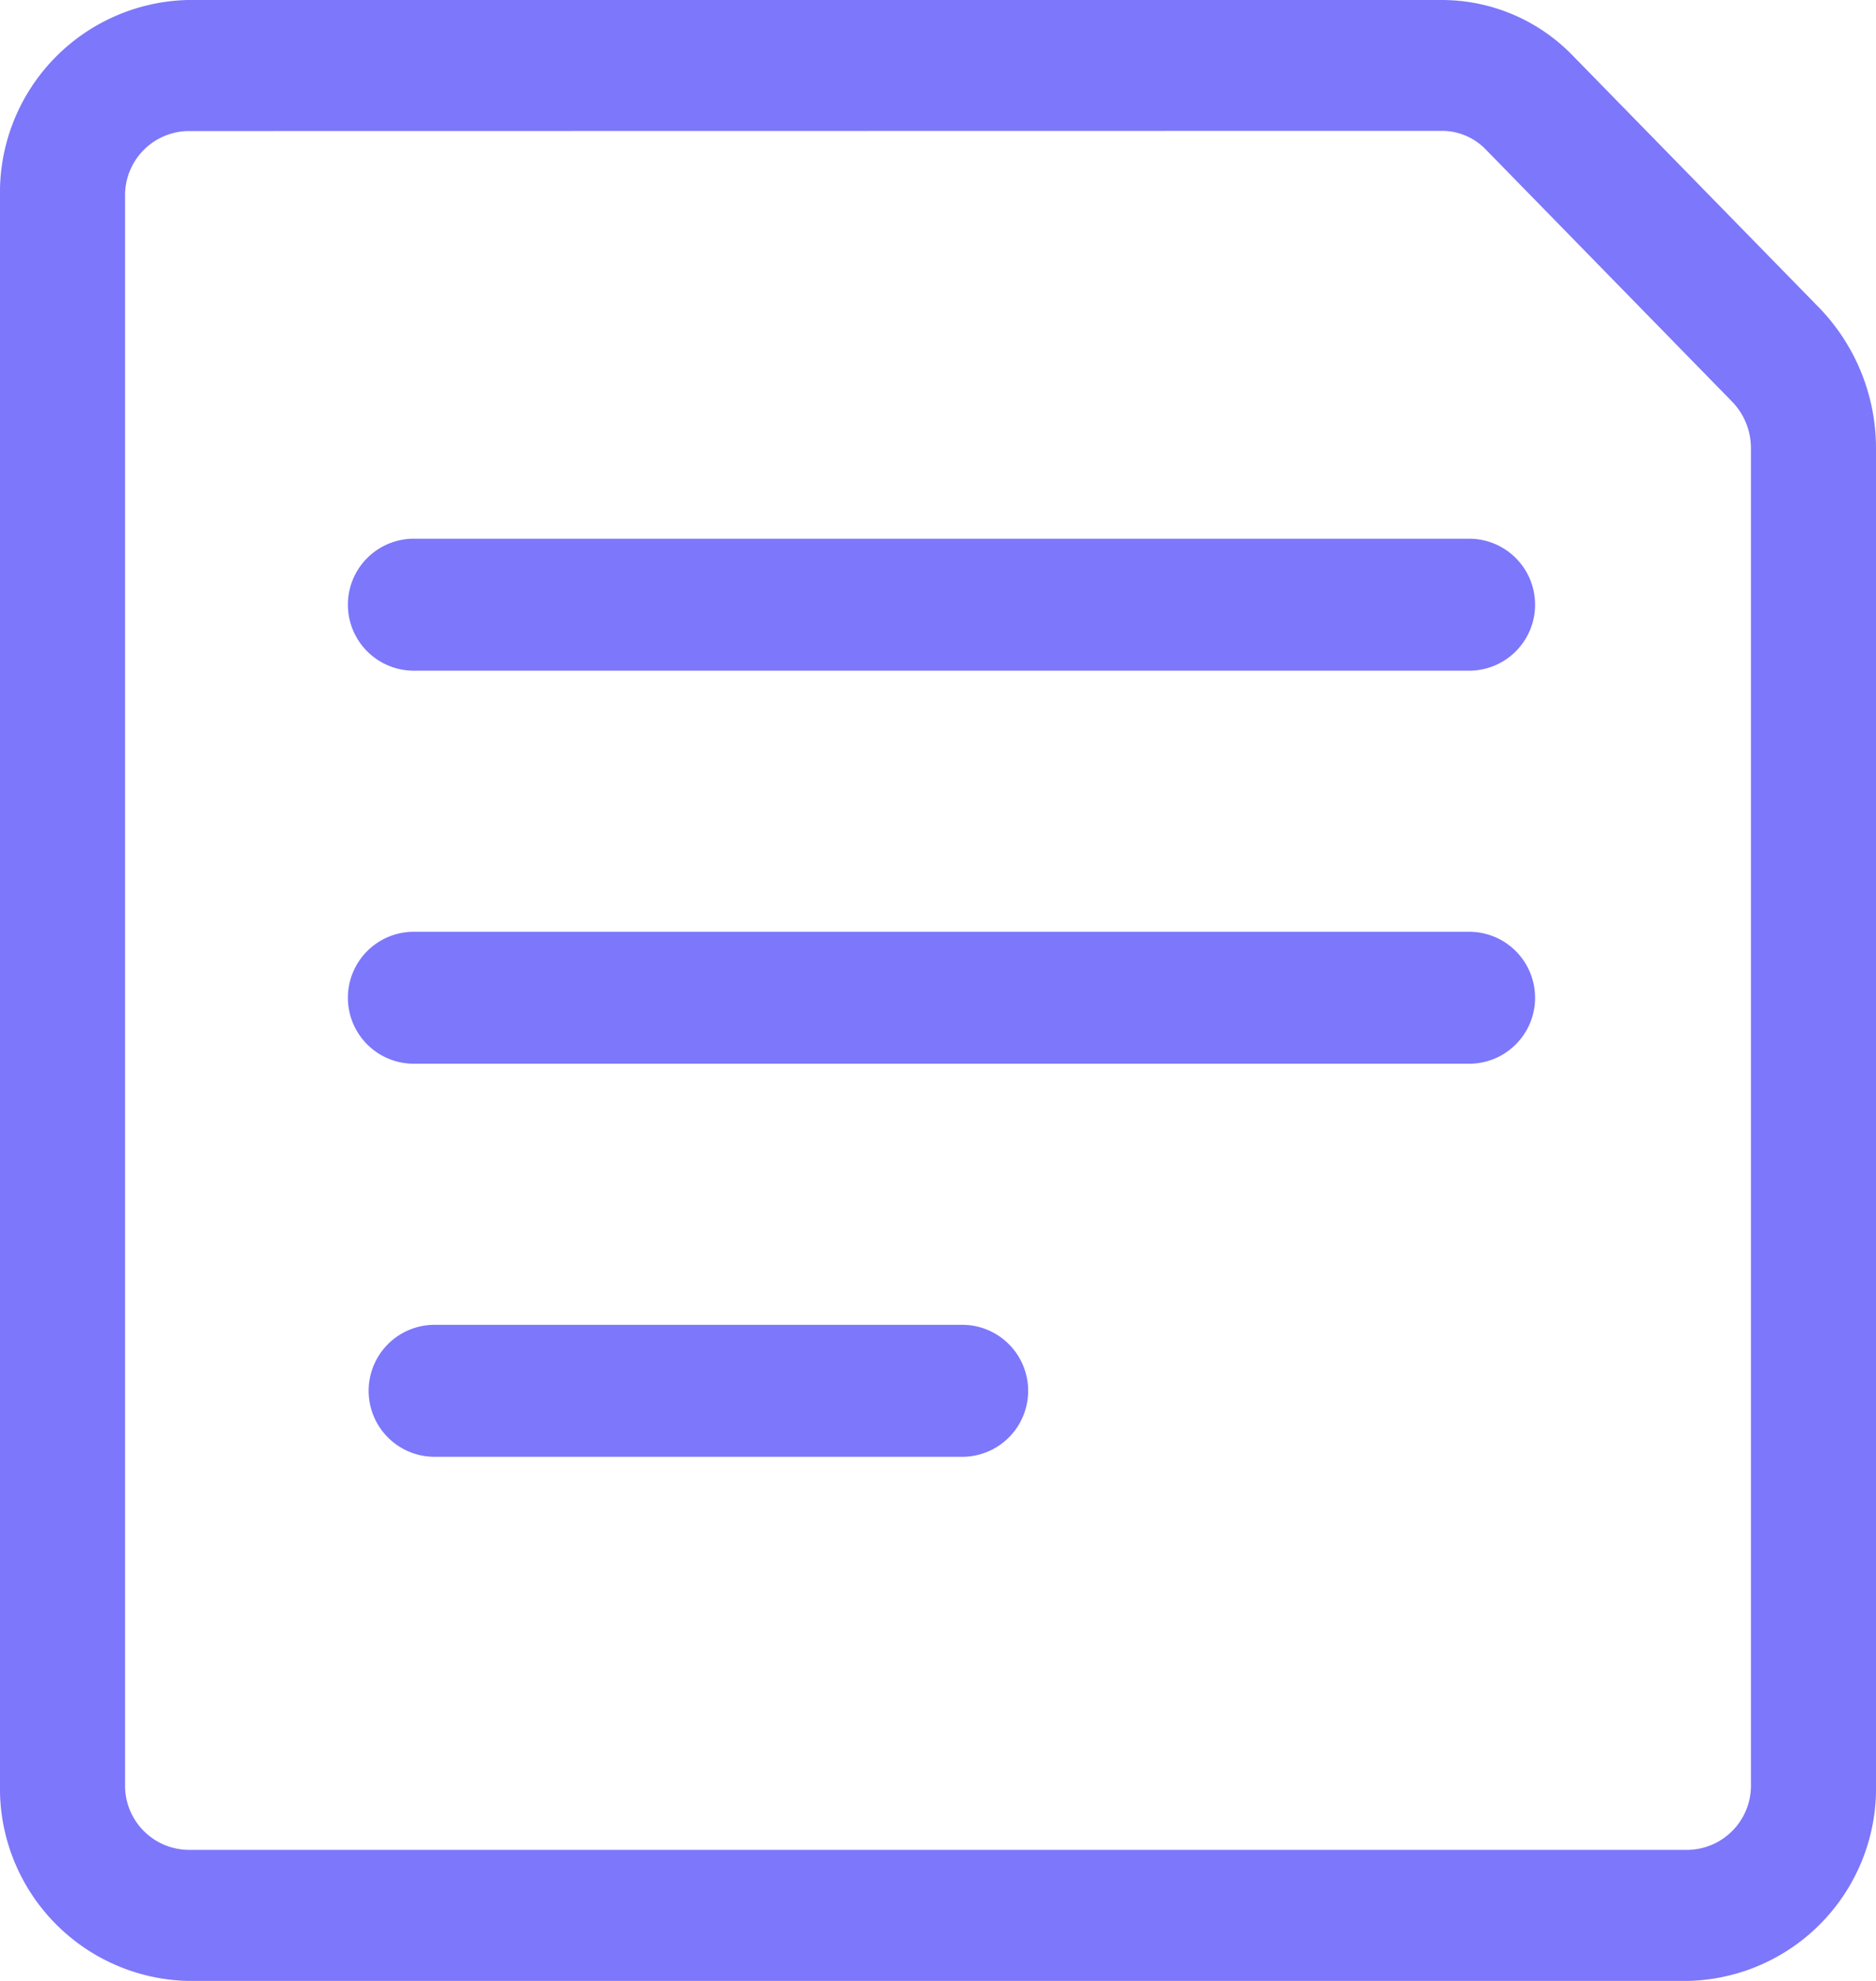 <svg xmlns="http://www.w3.org/2000/svg" width="18" height="19" viewBox="0 0 18 19">
  <g id="file" transform="translate(-340.75 -383)">
    <g id="Group_65" data-name="Group 65" transform="translate(340.75 383)">
      <g id="common-file-text" transform="translate(0 0)">
        <g id="Shape_259" data-name="Shape 259">
          <path id="Path_13183" data-name="Path 13183" d="M356.95,402h-14.4a1.847,1.847,0,0,1-1.8-1.886V384.886a1.847,1.847,0,0,1,1.8-1.886h12.036a1.749,1.749,0,0,1,1.257.536l2.363,2.417a1.939,1.939,0,0,1,.544,1.35v12.811A1.847,1.847,0,0,1,356.95,402Zm-14.4-17.743a.616.616,0,0,0-.6.629v15.228a.616.616,0,0,0,.6.629h14.4a.616.616,0,0,0,.6-.629V387.3a.64.64,0,0,0-.182-.449l-2.363-2.418a.586.586,0,0,0-.419-.178Z" transform="translate(-340.75 -383)" fill="#7d77fb"/>
        </g>
        <g id="Shape_260" data-name="Shape 260" transform="translate(3.338 5.167)">
          <path id="Path_13184" data-name="Path 13184" d="M356.053,390.766H345.928a.633.633,0,0,1,0-1.266h10.125a.633.633,0,0,1,0,1.266Z" transform="translate(-345.295 -389.5)" fill="#7d77fb"/>
        </g>
        <g id="Shape_261" data-name="Shape 261" transform="translate(3.338 8.937)">
          <path id="Path_13185" data-name="Path 13185" d="M356.053,395.266H345.928a.633.633,0,1,1,0-1.266h10.125a.633.633,0,1,1,0,1.266Z" transform="translate(-345.295 -394)" fill="#7d77fb"/>
        </g>
        <g id="Shape_262" data-name="Shape 262" transform="translate(3.537 12.707)">
          <path id="Path_13186" data-name="Path 13186" d="M350.99,399.766h-5.062a.633.633,0,0,1,0-1.266h5.062a.633.633,0,1,1,0,1.266Z" transform="translate(-345.295 -398.5)" fill="#7d77fb"/>
        </g>
      </g>
    </g>
  </g>
</svg>
